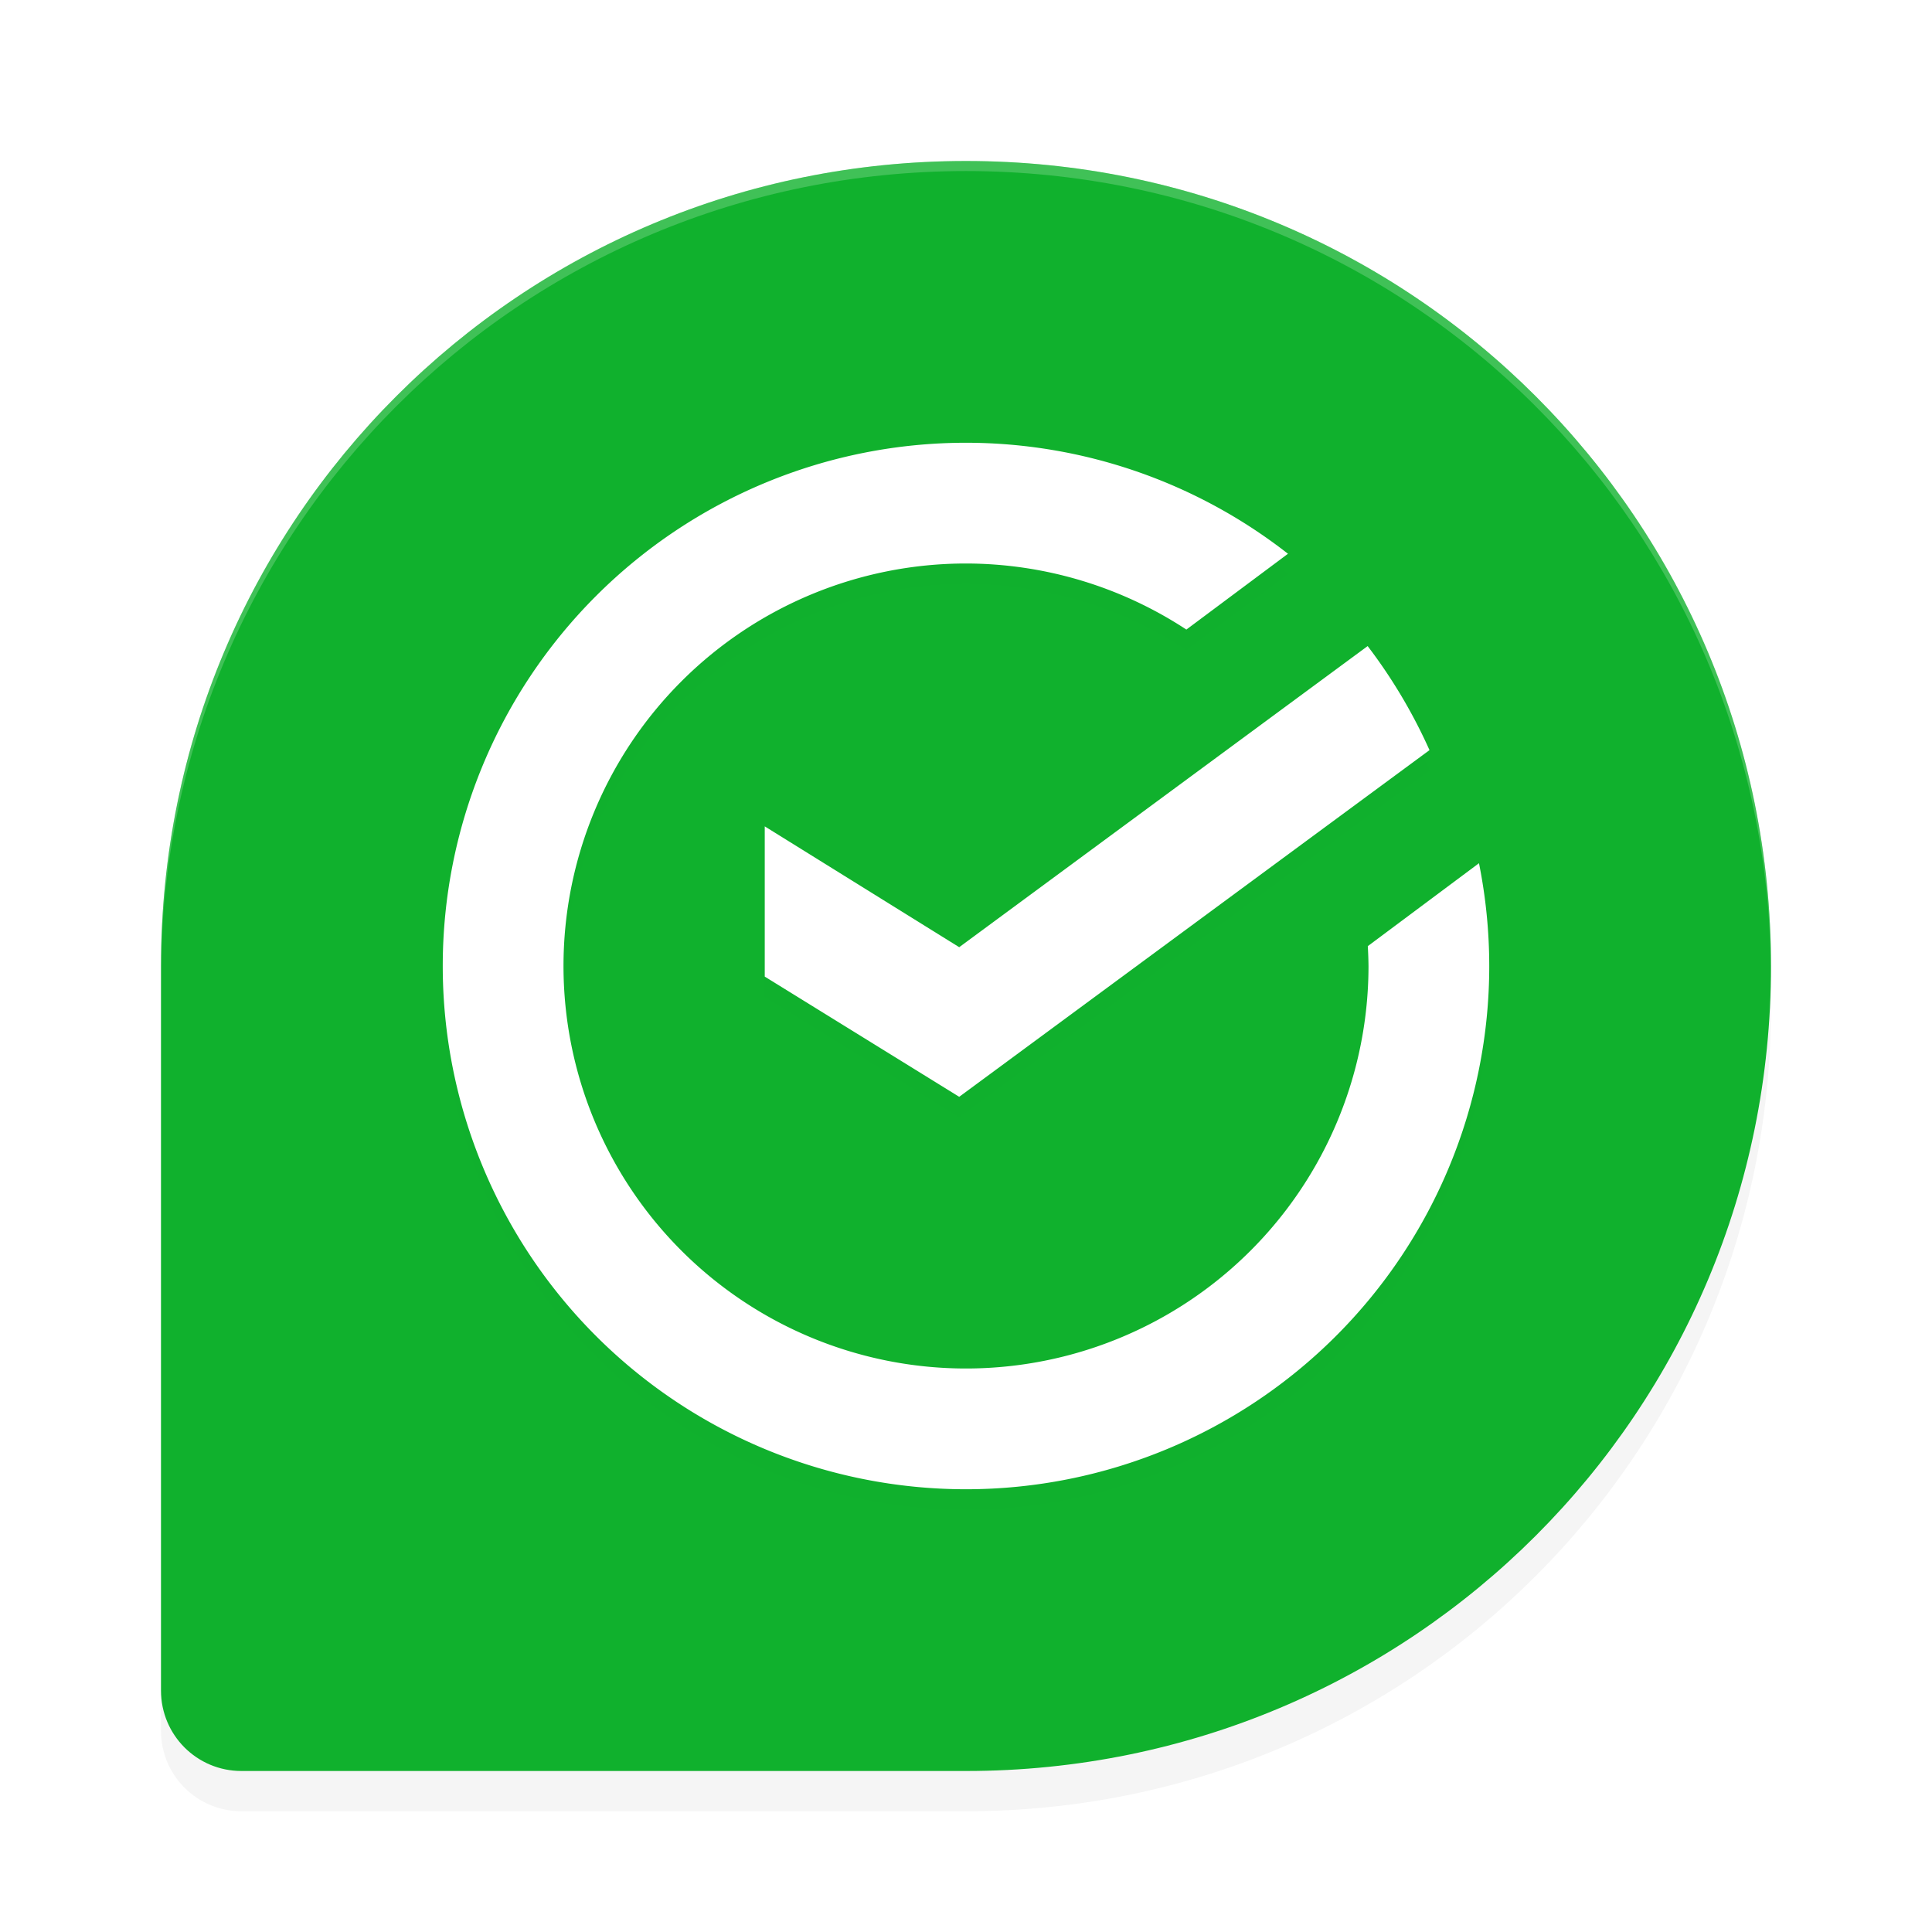 <?xml version="1.0" encoding="UTF-8" standalone="no"?>
<svg
   width="192"
   height="192"
   version="1"
   id="svg14"
   sodipodi:docname="apps_sberbank_spasibo.svg"
   inkscape:version="1.1-rc (1:1.1+rc+202105232036+f4db50c7c1)"
   xmlns:inkscape="http://www.inkscape.org/namespaces/inkscape"
   xmlns:sodipodi="http://sodipodi.sourceforge.net/DTD/sodipodi-0.dtd"
   xmlns="http://www.w3.org/2000/svg"
   xmlns:svg="http://www.w3.org/2000/svg"
   xmlns:rdf="http://www.w3.org/1999/02/22-rdf-syntax-ns#"
   xmlns:cc="http://creativecommons.org/ns#"
   xmlns:dc="http://purl.org/dc/elements/1.1/">
  <defs
     id="defs18">
    <filter
       inkscape:collect="always"
       style="color-interpolation-filters:sRGB"
       id="filter879"
       x="-0.024"
       width="1.048"
       y="-0.024"
       height="1.048">
      <feGaussianBlur
         inkscape:collect="always"
         stdDeviation="1.04"
         id="feGaussianBlur881" />
    </filter>
    <filter
       inkscape:collect="always"
       style="color-interpolation-filters:sRGB"
       id="filter1558"
       x="-0.048"
       y="-0.048"
       width="1.096"
       height="1.096">
      <feGaussianBlur
         inkscape:collect="always"
         stdDeviation="3.2"
         id="feGaussianBlur1560" />
    </filter>
  </defs>
  <sodipodi:namedview
     pagecolor="#ffffff"
     bordercolor="#666666"
     borderopacity="1"
     objecttolerance="10"
     gridtolerance="10"
     guidetolerance="10"
     inkscape:pageopacity="0"
     inkscape:pageshadow="2"
     inkscape:window-width="1920"
     inkscape:window-height="1019"
     id="namedview16"
     showgrid="false"
     inkscape:zoom="2.67"
     inkscape:cx="66.479401"
     inkscape:cy="96.067416"
     inkscape:window-x="0"
     inkscape:window-y="34"
     inkscape:window-maximized="1"
     inkscape:current-layer="svg14"
     inkscape:snap-bbox="true"
     inkscape:snap-bbox-midpoints="true"
     inkscape:pagecheckerboard="0">
    <inkscape:grid
       type="xygrid"
       id="grid853" />
  </sodipodi:namedview>
  <path
     id="path1520"
     style="opacity:0.2;fill:#000000;fill-opacity:1;stroke-width:5.132;stroke-linecap:round;stroke-linejoin:round;stop-color:#000000;filter:url(#filter1558)"
     d="M 96,20 C 51.68,20 16,55.68 16,100 v 72 c 0,4.432 3.568,8 8,8 h 72 c 44.32,0 80,-35.68 80,-80 0,-44.32 -35.68,-80 -80,-80 z" />
  <path
     id="rect1049"
     style="opacity:1;fill:#10b12d;stroke-width:5.132;stroke-linecap:round;stroke-linejoin:round;stop-color:#000000;fill-opacity:1"
     d="M 96 16 C 51.68 16 16 51.68 16 96 L 16 168 C 16 172.432 19.568 176 24 176 L 96 176 C 140.32 176 176 140.32 176 96 C 176 51.68 140.32 16 96 16 z " />
  <path
     id="path873"
     d="M 96,46 A 52,52 0 0 0 44,98 52,52 0 0 0 96,150 52,52 0 0 0 148,98 52,52 0 0 0 146.98,87.785 L 135.93,96.027 A 40,40 0 0 1 136,98 40,40 0 0 1 96,138 40,40 0 0 1 56,98 40,40 0 0 1 96,58 40,40 0 0 1 117.9,64.566 L 127.998,57.033 A 52,52 0 0 0 96,46 Z M 135.916,66.207 95.326,96.131 76,84.123 V 99.053 L 95.326,111 142.062,76.547 C 140.415,72.871 138.353,69.401 135.916,66.207 Z"
     style="opacity:0.1;fill:#000000;fill-opacity:1;stroke:none;stroke-width:2.25;stroke-linecap:round;stroke-linejoin:round;stroke-miterlimit:4;stroke-dasharray:none;stroke-dashoffset:0;stroke-opacity:1;filter:url(#filter879)"
     inkscape:connector-curvature="0" />
  <path
     style="opacity:1;fill:#ffffff;fill-opacity:1;stroke:none;stroke-width:2.25;stroke-linecap:round;stroke-linejoin:round;stroke-miterlimit:4;stroke-dasharray:none;stroke-dashoffset:0;stroke-opacity:1"
     d="M 96 44 A 52 52 0 0 0 44 96 A 52 52 0 0 0 96 148 A 52 52 0 0 0 148 96 A 52 52 0 0 0 146.98 85.785 L 135.93 94.027 A 40 40 0 0 1 136 96 A 40 40 0 0 1 96 136 A 40 40 0 0 1 56 96 A 40 40 0 0 1 96 56 A 40 40 0 0 1 117.9 62.566 L 127.998 55.033 A 52 52 0 0 0 96 44 z M 135.916 64.207 L 95.326 94.131 L 76 82.123 L 76 97.053 L 95.326 109 L 142.062 74.547 C 140.415 70.871 138.353 67.401 135.916 64.207 z "
     id="path860" />
  <path
     id="path1562"
     style="opacity:0.2;fill:#ffffff;stroke-width:5.132;stroke-linecap:round;stroke-linejoin:round;stop-color:#000000;fill-opacity:1"
     d="M 96 16 C 51.68 16 16 51.68 16 96 L 16 97 C 16 52.68 51.68 17 96 17 C 140.152 17 175.72 52.413 175.988 96.5 C 175.989 96.333 176 96.168 176 96 C 176 51.68 140.32 16 96 16 z " />
</svg>
